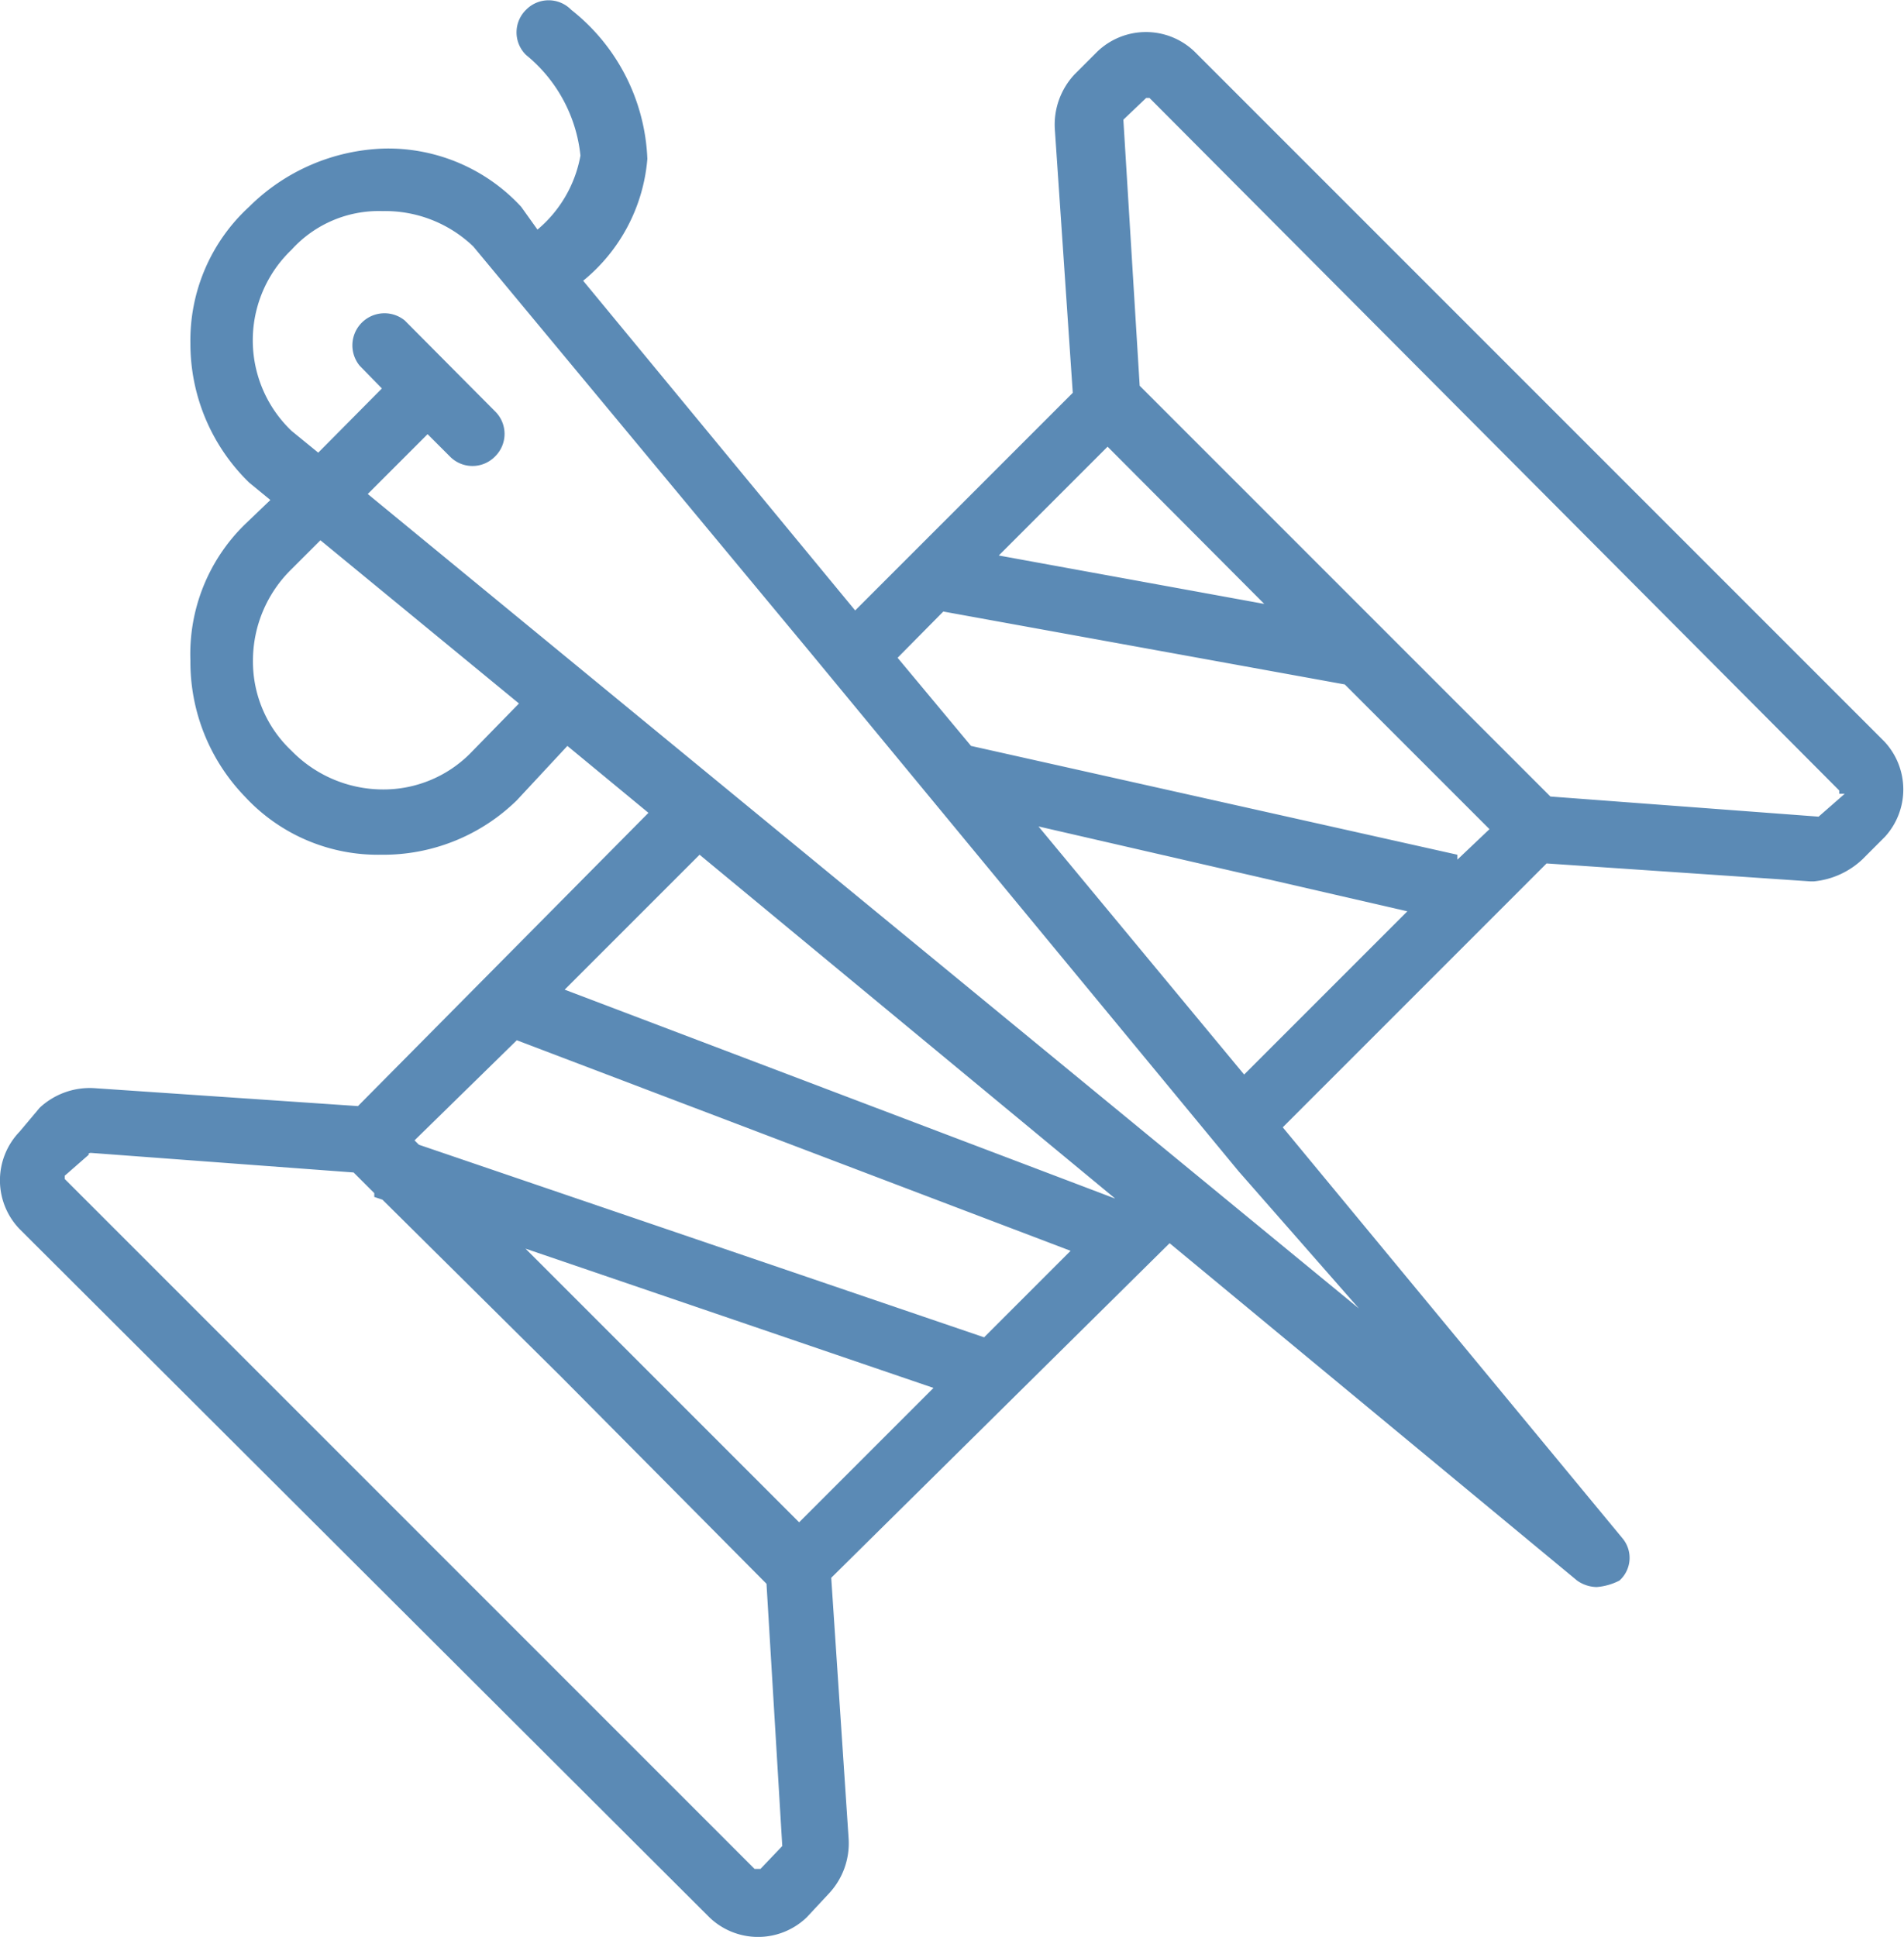 <svg id="Layer_1" data-name="Layer 1" xmlns="http://www.w3.org/2000/svg" viewBox="0 0 35 35.6"><defs><style>.cls-1{fill:#5b8ab5;}</style></defs><title>thread</title><path class="cls-1" d="M35.14,13.83L22.46,1.15a1.29,1.29,0,0,0-1.79,0l-0.42.42a1.35,1.35,0,0,0-.36,1l0.33,4.85-4,4-5-6.06A3.23,3.23,0,0,0,12.4,3.12,3.67,3.67,0,0,0,11,.38a0.58,0.58,0,0,0-.83,0,0.58,0.58,0,0,0,0,.83,2.75,2.75,0,0,1,1,1.85,2.31,2.31,0,0,1-.79,1.36L10.08,4a3.33,3.33,0,0,0-2.5-1.07A3.68,3.68,0,0,0,5.08,4,3.33,3.33,0,0,0,4,6.51,3.56,3.56,0,0,0,5.08,9.07L5.47,9.39,5,9.84A3.33,3.33,0,0,0,4,12.34,3.56,3.56,0,0,0,5,14.84a3.33,3.33,0,0,0,2.5,1.07,3.51,3.51,0,0,0,2.5-1l0.93-1,1.49,1.23L7.08,20.53,2.23,20.2a1.35,1.35,0,0,0-1,.36L0.86,21a1.29,1.29,0,0,0,0,1.79L13.54,35.44a1.29,1.29,0,0,0,1.79,0L15.74,35a1.35,1.35,0,0,0,.36-1l-0.32-4.8L22,23.05l7.49,6.2a0.64,0.64,0,0,0,.36.12,1.1,1.1,0,0,0,.42-0.12,0.56,0.56,0,0,0,.06-0.77l-6.25-7.56,4.85-4.85,4.85,0.33h0.06A1.51,1.51,0,0,0,34.73,16l0.42-.42A1.29,1.29,0,0,0,35.14,13.83ZM23.74,11.3l-4.88-.89,2-2Zm-5.9.14,7.38,1.34,2.66,2.66L27.29,16l0-.09-8.94-2v0L17,12.29Zm8.53,5.51-3,3-3.78-4.56ZM9.19,14a2.25,2.25,0,0,1-1.67.71A2.35,2.35,0,0,1,5.86,14a2.25,2.25,0,0,1-.71-1.67,2.35,2.35,0,0,1,.71-1.67l0.53-.53,3.65,3ZM21,22.23L10.88,18.39l2.48-2.48ZM10,19.32l10.18,3.87-1.59,1.59L8.2,21.24l-0.08-.08Zm0.16,3.83,7.5,2.56-2.47,2.47Zm4.32,11.4H14.37L1.69,21.87V21.81l0.48-.42c-0.06.06-.06,0,0,0L7,21.75l0.38,0.38,0,0.07,0.15,0.05,3.29,3.26,3.77,3.8,0.29,4.82Zm11-10.3L7.26,9.28l1.1-1.1L8.77,8.59a0.58,0.58,0,0,0,.83,0,0.58,0.58,0,0,0,0-.83L7.94,6.09a0.59,0.59,0,0,0-.83.83L7.52,7.34,6.35,8.52l-0.49-.4a2.3,2.3,0,0,1,0-3.33,2.16,2.16,0,0,1,1.67-.71,2.34,2.34,0,0,1,1.67.65l6.21,7.48,0,0,7.86,9.52,0,0Zm8.93-9.46-0.48.42L29,14.84,21.45,7.29,21.15,2.4,21.57,2h0.06L34.31,14.73v0.06h0Z" transform="translate(-0.5 -0.2)"/></svg>